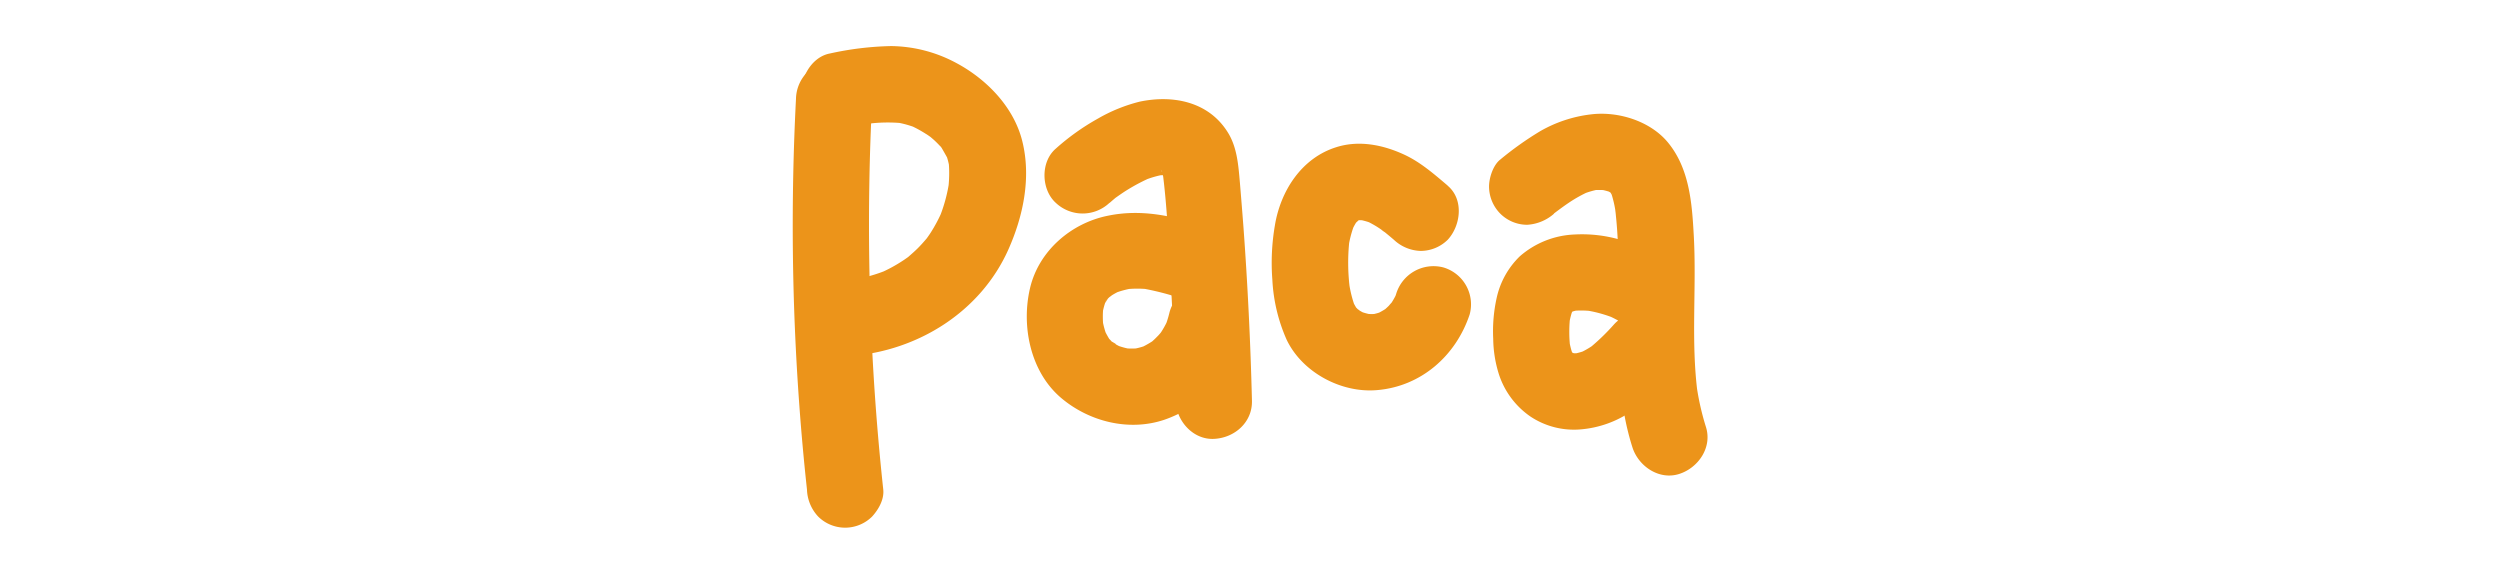 <svg id="Layer_1" data-name="Layer 1" xmlns="http://www.w3.org/2000/svg" viewBox="0 0 491.59 112.82"><defs><style>.cls-1{fill:#ec941a;}</style></defs><path class="cls-1" d="M156.52,19.42a484.71,484.71,0,0,0,.63,59.9q.61,8.48,1.53,16.94a8.14,8.14,0,0,0,2.2,5.31,7.52,7.52,0,0,0,10.61,0c1.26-1.38,2.4-3.37,2.19-5.31a486,486,0,0,1-2.74-59.83q.13-8.5.58-17a7.55,7.55,0,0,0-7.5-7.5,7.66,7.66,0,0,0-7.5,7.5Z"/><path class="cls-1" d="M167.13,25c1.67-.32,3.34-.62,5-.85l-2,.26a30.61,30.61,0,0,1,7.77-.14l-2-.27a19.86,19.86,0,0,1,4.72,1.33l-1.8-.75a24.11,24.11,0,0,1,3.28,1.77c.06,0,1.46,1,1.44,1s-1.44-1.2-.62-.46l.73.63c.38.35.74.71,1.09,1.08s.43.48.64.72c.73.82-.51-.58-.47-.62s1.56,2.67,1.69,2.95l-.76-1.79a15.29,15.29,0,0,1,.95,3.69l-.27-2a25,25,0,0,1-.12,6l.27-2a30.88,30.88,0,0,1-2,7.37l.75-1.79A30.19,30.19,0,0,1,183,45.76c-.29.45-.61.89-.92,1.33-.77,1.1,1.12-1.35.18-.25-.57.67-1.14,1.32-1.76,1.94s-1.28,1.19-1.94,1.77c-1.12,1,1.47-1,.25-.18-.39.28-.77.55-1.16.81a29.91,29.91,0,0,1-4.79,2.59l1.79-.76a30.34,30.34,0,0,1-7.37,2.05l2-.27q-1,.14-2,.21a7.93,7.93,0,0,0-5.3,2.19,7.66,7.66,0,0,0-2.2,5.31c.17,3.82,3.31,7.8,7.5,7.5,13.17-1,25.52-8.66,31-20.93,2.93-6.57,4.51-14.14,2.75-21.27-1.65-6.72-7-12.22-13-15.42a27.62,27.62,0,0,0-12.8-3.32,61.35,61.35,0,0,0-12.06,1.46c-3.86.73-6.41,5.6-5.24,9.23,1.34,4.13,5.09,6,9.23,5.24Z"/><path class="cls-1" d="M218.19,39.9c.38-.34.77-.67,1.16-1,1.3-1.06-.74.52-.13.09.78-.54,1.54-1.09,2.35-1.59a37,37,0,0,1,5-2.61l-1.79.75a19.62,19.62,0,0,1,4.32-1.25l-2,.27a12.65,12.65,0,0,1,3.31,0l-2-.27a8.84,8.84,0,0,1,1.81.5L228.49,34c.28.13.54.28.82.42,1,.5-1.26-1.1-.66-.53s0,.45-.43-.68c.13.35.45.71.61,1.06l-.75-1.79a12.07,12.07,0,0,1,.73,2.79l-.27-2c1,7.47,1.27,15.08,1.7,22.59s.75,15.29.94,22.94c.1,3.92,3.38,7.68,7.5,7.5s7.61-3.3,7.5-7.5q-.42-17.16-1.68-34.27-.33-4.31-.69-8.61c-.3-3.4-.54-7-2.41-9.94-3.76-6-10.74-7.36-17.26-6a31.76,31.76,0,0,0-8.25,3.34,45.84,45.84,0,0,0-8.31,5.93c-3,2.6-2.85,8,0,10.61a7.69,7.69,0,0,0,10.61,0Z"/><path class="cls-1" d="M239.31,45.41c-6.93-2.56-14-4.52-21.41-3-7.27,1.44-13.65,6.93-15.36,14.26-1.76,7.51.09,16.53,6.19,21.64,5.47,4.59,13.22,6.55,20.13,4.26a23.92,23.92,0,0,0,15.53-17c.9-3.81-1.19-8.31-5.24-9.23-3.84-.87-8.26,1.16-9.22,5.24a20.32,20.32,0,0,1-.89,2.77l.75-1.79a18.15,18.15,0,0,1-1.36,2.58l-.4.6c-.45.62-.28.4.51-.64-.34.34-.62.74-1,1.09a14.22,14.22,0,0,1-1.05,1c-1.44,1.25,1.16-.73.09-.07a20,20,0,0,1-2.53,1.38l1.79-.75a14.28,14.28,0,0,1-3.4.93l2-.26a15.26,15.26,0,0,1-3.82,0l2,.27a16.31,16.31,0,0,1-3.35-.92l1.79.75a14.55,14.55,0,0,1-1.85-.93c-.29-.18-.56-.41-.86-.58,1.83,1,.9.73.32.19-.25-.24-.49-.49-.72-.74-1-1.15.72,1.09.32.43a19.15,19.15,0,0,1-1.29-2.4l.75,1.79a17.19,17.19,0,0,1-1-3.71l.27,2a18.71,18.71,0,0,1,0-4.61l-.27,2a15.1,15.1,0,0,1,.86-3.18l-.75,1.79c.16-.38.34-.75.54-1.12a6,6,0,0,0,.6-1c0,.24-1.28,1.53-.4.56q.36-.39.75-.75a4.17,4.17,0,1,0-.57.4,5.48,5.48,0,0,0,.88-.6,16.16,16.16,0,0,1,1.9-1l-1.79.76A17.74,17.74,0,0,1,223,56.65l-2,.27a21.61,21.61,0,0,1,5.27,0l-2-.27a54.26,54.26,0,0,1,11.09,3.18,7.59,7.59,0,0,0,5.78-.75,7.68,7.68,0,0,0,3.44-4.49c1-4.24-1.29-7.76-5.24-9.22Z"/><path class="cls-1" d="M284.66,36.49c-2.64-2.24-5.34-4.6-8.51-6.07-4.12-1.91-8.82-2.89-13.28-1.51C256,31,251.79,37.49,250.68,44.38A43.51,43.51,0,0,0,250.19,55,33.08,33.08,0,0,0,253,66.8c3.06,6.42,10.73,10.52,17.76,9.91C279.4,76,286.28,70,289,61.8a7.57,7.57,0,0,0-5.24-9.23,7.68,7.68,0,0,0-9.23,5.24c-.15.47-.32.92-.51,1.37l.76-1.79a15.15,15.15,0,0,1-1.13,2.1l-.31.45c-.45.61-.28.4.51-.65a9.61,9.61,0,0,0-.74.82c-.26.26-.53.5-.8.75-1,.93,1.45-1,.38-.27a17.23,17.23,0,0,1-2.22,1.24l1.79-.75a12.57,12.57,0,0,1-3.12.86l2-.26a13.58,13.58,0,0,1-2.85,0l2,.27a13.74,13.74,0,0,1-3.1-.81l1.79.76a13,13,0,0,1-1.58-.8,6.24,6.24,0,0,0-.89-.59c.31.09,1.49,1.24.57.39l-.61-.63c-.83-.86.86,1.28.4.54a17.15,17.15,0,0,1-1.08-2l.76,1.79a23.36,23.36,0,0,1-1.35-5.54l.27,2a39.85,39.85,0,0,1-.06-10.35l-.27,2a21,21,0,0,1,1.36-5l-.75,1.8a14.44,14.44,0,0,1,.77-1.52c.14-.23.32-.45.45-.7.33-.6-1.32,1.45-.46.62.3-.29,1.56-1.4.44-.53s-.23.19.05,0a9.51,9.51,0,0,1,.9-.46l-1.79.76a10.23,10.23,0,0,1,2-.58l-2,.27a12.08,12.08,0,0,1,2.55,0l-2-.27A14.17,14.17,0,0,1,270,44l-1.79-.76a20.25,20.25,0,0,1,3.7,2.12c.23.17.45.35.69.51-1.69-1.14-.73-.57-.34-.24.62.49,1.22,1,1.82,1.51a8,8,0,0,0,5.3,2.2,7.61,7.61,0,0,0,5.3-2.2c2.57-2.79,3.2-7.9,0-10.61Z"/><path class="cls-1" d="M305.55,42l.66-.51-.85.65c.32-.26.67-.51,1-.76.68-.5,1.36-1,2.06-1.47a27,27,0,0,1,4.38-2.41l-1.79.76a16.58,16.58,0,0,1,3.71-1.07l-2,.27a14.3,14.3,0,0,1,3.46,0l-2-.26a12.14,12.14,0,0,1,3,.77l-1.79-.76a11.19,11.19,0,0,1,1.2.6c.05,0,.57.31.56.36s-1.59-1.46-.62-.45c.15.16.31.34.47.48.56.49-.9-1.39-.54-.73s.64,1.07.9,1.66l-.76-1.8a22.23,22.23,0,0,1,1.18,5.1l-.27-2c2.1,15.8-1.44,32.05,3.48,47.52,1.18,3.73,5.26,6.52,9.22,5.24,3.75-1.21,6.51-5.22,5.24-9.23a51.38,51.38,0,0,1-1.88-8.41l.27,2c-1.39-10.35-.21-20.8-.78-31.18-.35-6.44-.85-13.25-5.12-18.4-3.48-4.18-9.73-6.11-15-5.49a26.13,26.13,0,0,0-10.09,3.32A64.17,64.17,0,0,0,295,31.38c-1.41,1.1-2.2,3.61-2.2,5.3A7.61,7.61,0,0,0,295,42a7.5,7.5,0,0,0,5.3,2.2,8.76,8.76,0,0,0,5.3-2.2Z"/><path class="cls-1" d="M327,50.8a31.87,31.87,0,0,0-8.51-3.69,26.89,26.89,0,0,0-8.87-1,17.41,17.41,0,0,0-10.78,4.3,16.23,16.23,0,0,0-4.55,8.21,30.21,30.21,0,0,0-.67,8,24,24,0,0,0,1.16,7.1,16.15,16.15,0,0,0,6.18,8.2,15.45,15.45,0,0,0,9.64,2.53A20.62,20.62,0,0,0,321,80.74a44.41,44.41,0,0,0,7-6.38c2.65-2.89,3.08-7.78,0-10.6-2.88-2.65-7.77-3.09-10.6,0a42.89,42.89,0,0,1-4.95,4.77L314,67.36a17.94,17.94,0,0,1-3.7,2.19l1.79-.76a13,13,0,0,1-3.25.88l2-.27a10.61,10.61,0,0,1-2.39,0l2,.27a10.33,10.33,0,0,1-2.17-.62l1.79.76a9.27,9.27,0,0,1-1.61-.94L309.92,70a8.61,8.61,0,0,1-1.41-1.42l1.17,1.52a10.35,10.35,0,0,1-1.09-1.95l.76,1.79a14.72,14.72,0,0,1-.83-3.34l.27,2a26.67,26.67,0,0,1,0-6.68l-.27,2a15.34,15.34,0,0,1,.84-3.28l-.75,1.79a9.88,9.88,0,0,1,1.13-2L308.56,62A8.67,8.67,0,0,1,310,60.56l-1.52,1.17a9.33,9.33,0,0,1,1.57-.89l-1.8.76a11,11,0,0,1,2.45-.68l-2,.27a18.47,18.47,0,0,1,4.87.06l-2-.27a25.63,25.63,0,0,1,6.12,1.69l-1.79-.76a27.37,27.37,0,0,1,3.52,1.84,7.58,7.58,0,0,0,10.26-2.69A7.65,7.65,0,0,0,327,50.8Z"/></svg>